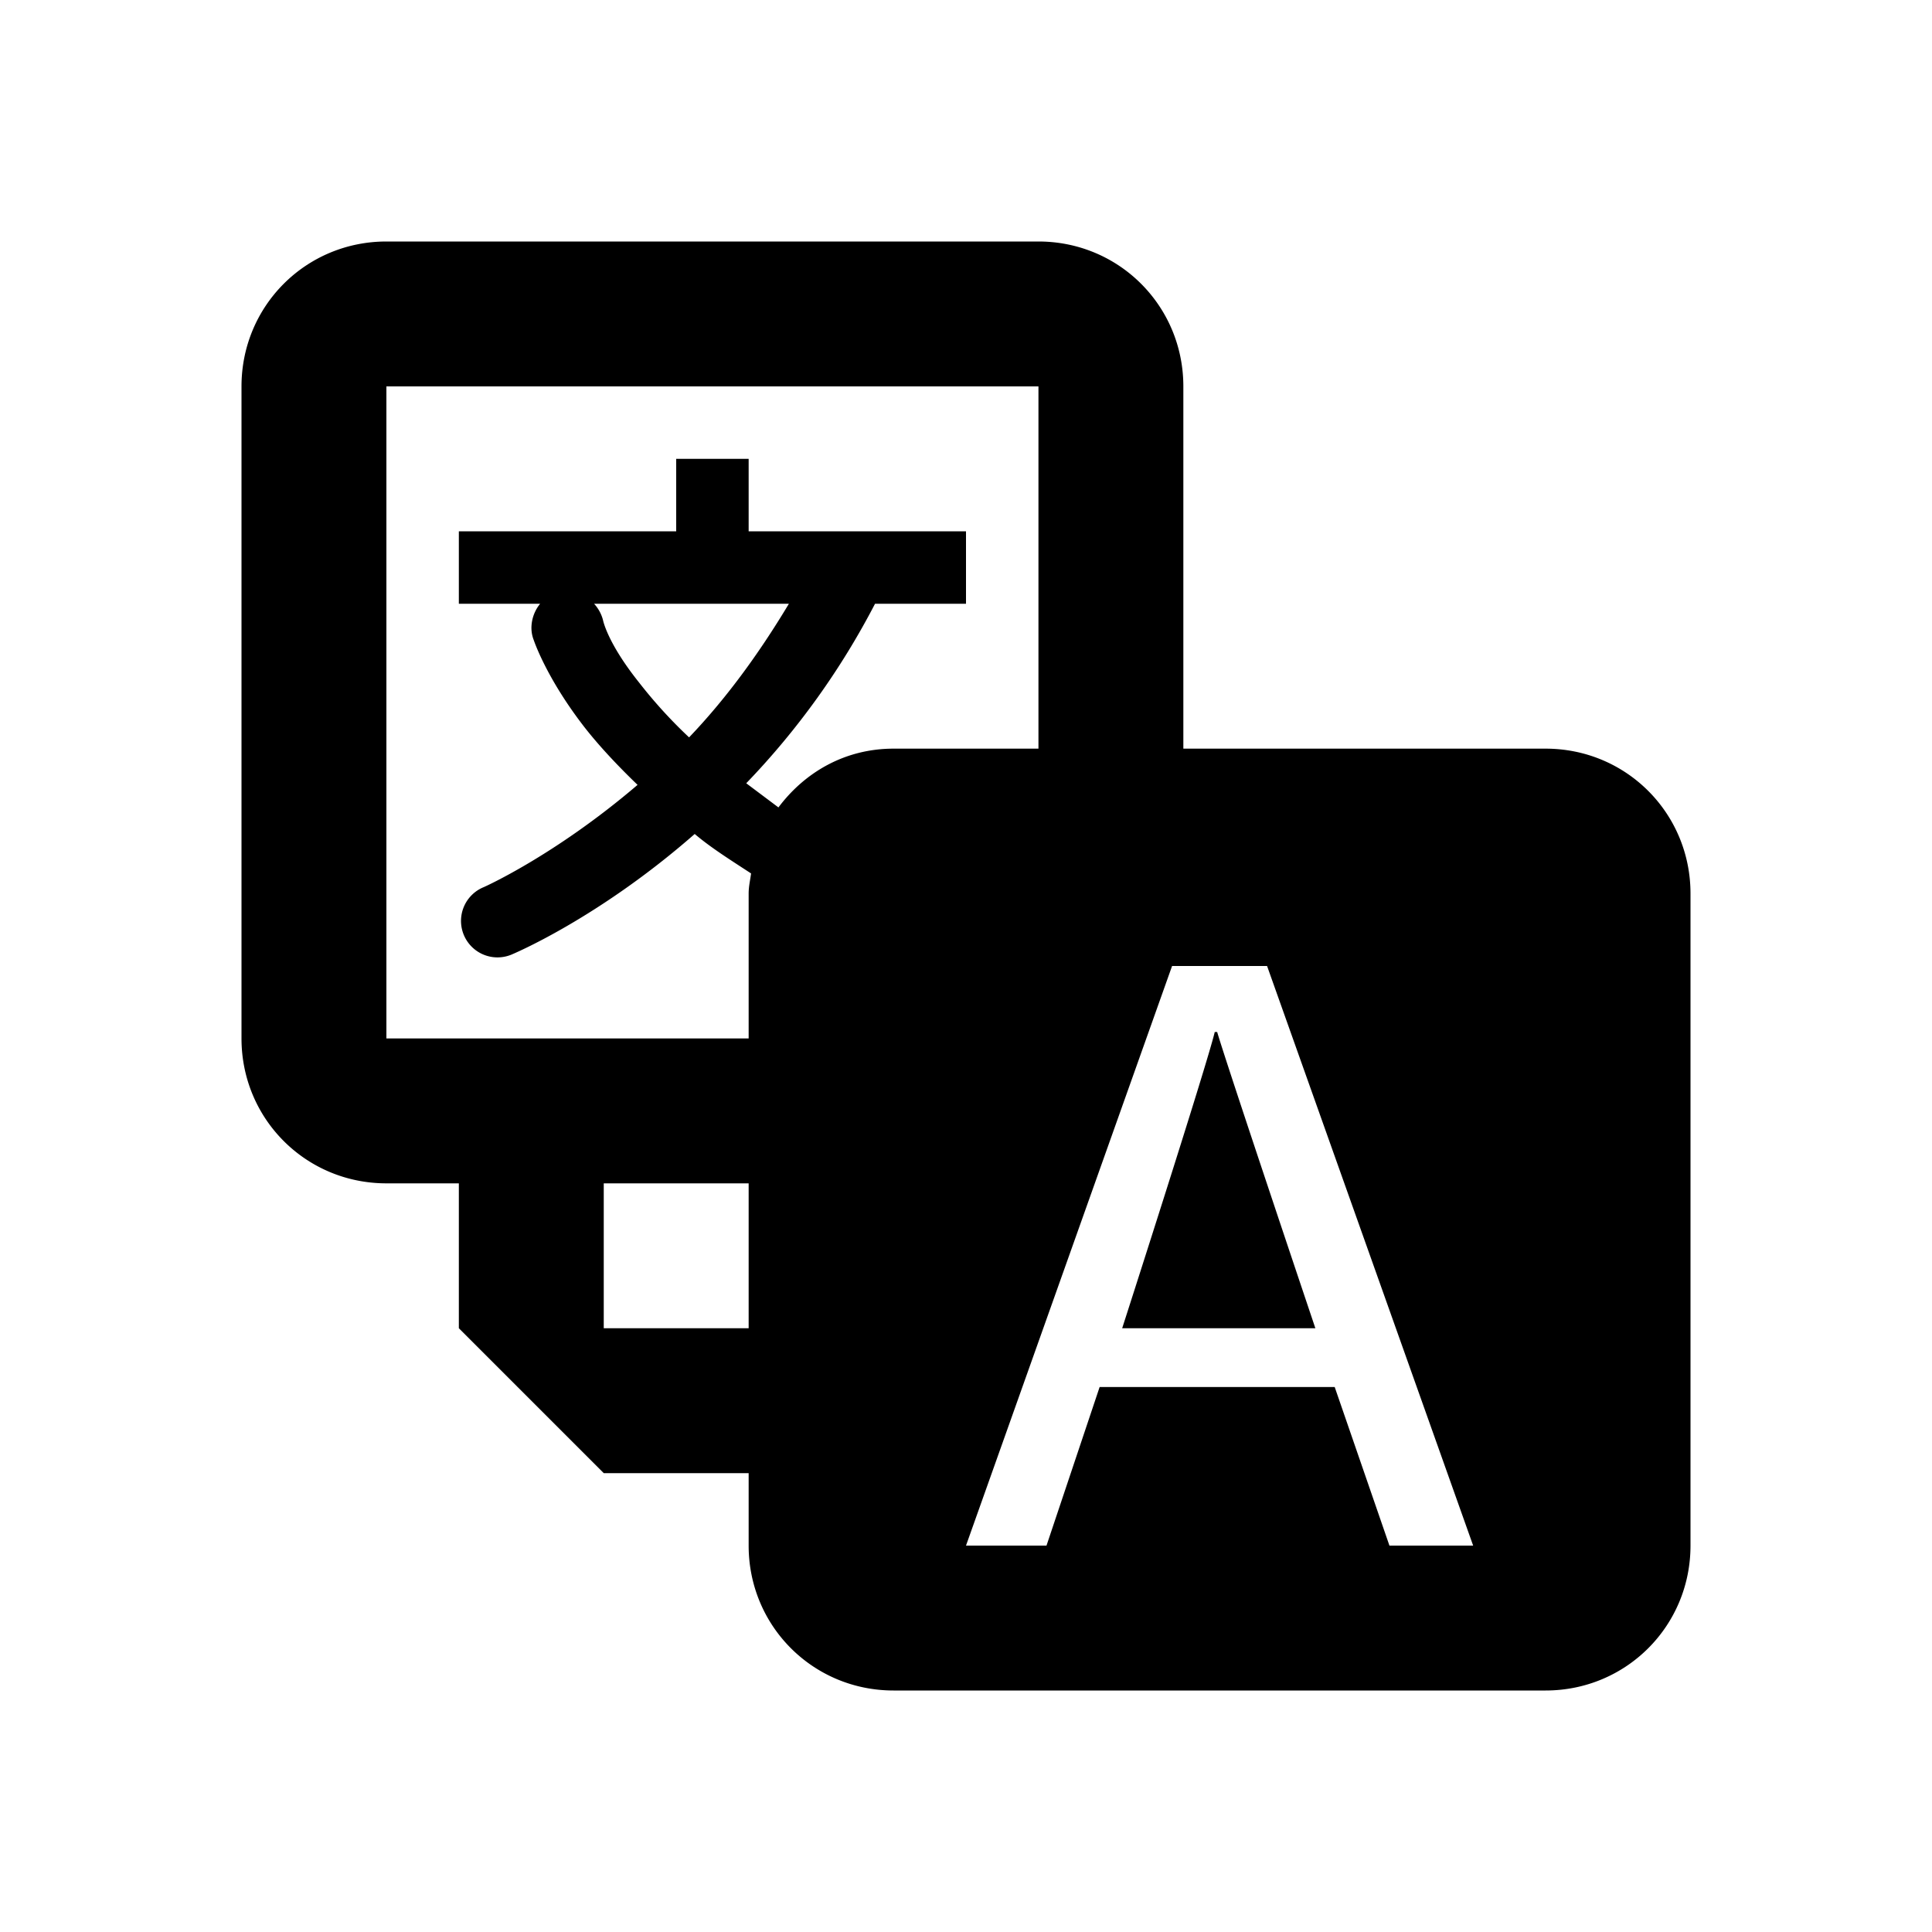 <svg viewBox="0 0 24 24"><path d="M4.8 3C3.8 3 3 3.8 3 4.8v8.1c0 1 .8 1.8 1.8 1.8h.9v1.8l1.8 1.8h1.8v.9c0 1 .8 1.8 1.8 1.8h8.1c1 0 1.8-.8 1.8-1.8v-8.1c0-1-.8-1.8-1.8-1.8h-4.5V4.8c0-1-.8-1.8-1.8-1.8H4.8Zm0 1.8h8.1v4.5h-1.8c-.6 0-1.1.29-1.43.73l-.4-.3a9.56 9.56 0 0 0 1.6-2.23H12v-.9H9.3v-.9h-.9v.9H5.7v.9h1.01c-.1.12-.14.3-.08.45 0 0 .15.46.62 1.07.17.22.4.47.67.73-1.03.88-1.91 1.27-1.91 1.27a.45.45 0 0 0 .34.84s1.07-.44 2.28-1.5c.2.17.44.32.7.49-.01.08-.03.16-.03.25v1.8H4.8V4.8Zm2.59 2.7H9.8c-.39.65-.8 1.2-1.24 1.66a5.93 5.93 0 0 1-.62-.68c-.4-.5-.45-.78-.45-.78a.48.48 0 0 0-.11-.2Zm7.17 4.5h1.18l2.56 7.2h-1.04l-.68-1.97h-2.92L13 19.2H12l2.56-7.2Zm.53.82c-.1.42-1.15 3.68-1.15 3.68h2.4s-1.1-3.27-1.22-3.68h-.03ZM7.5 14.7h1.8v1.8H7.5v-1.8Z"/></svg>